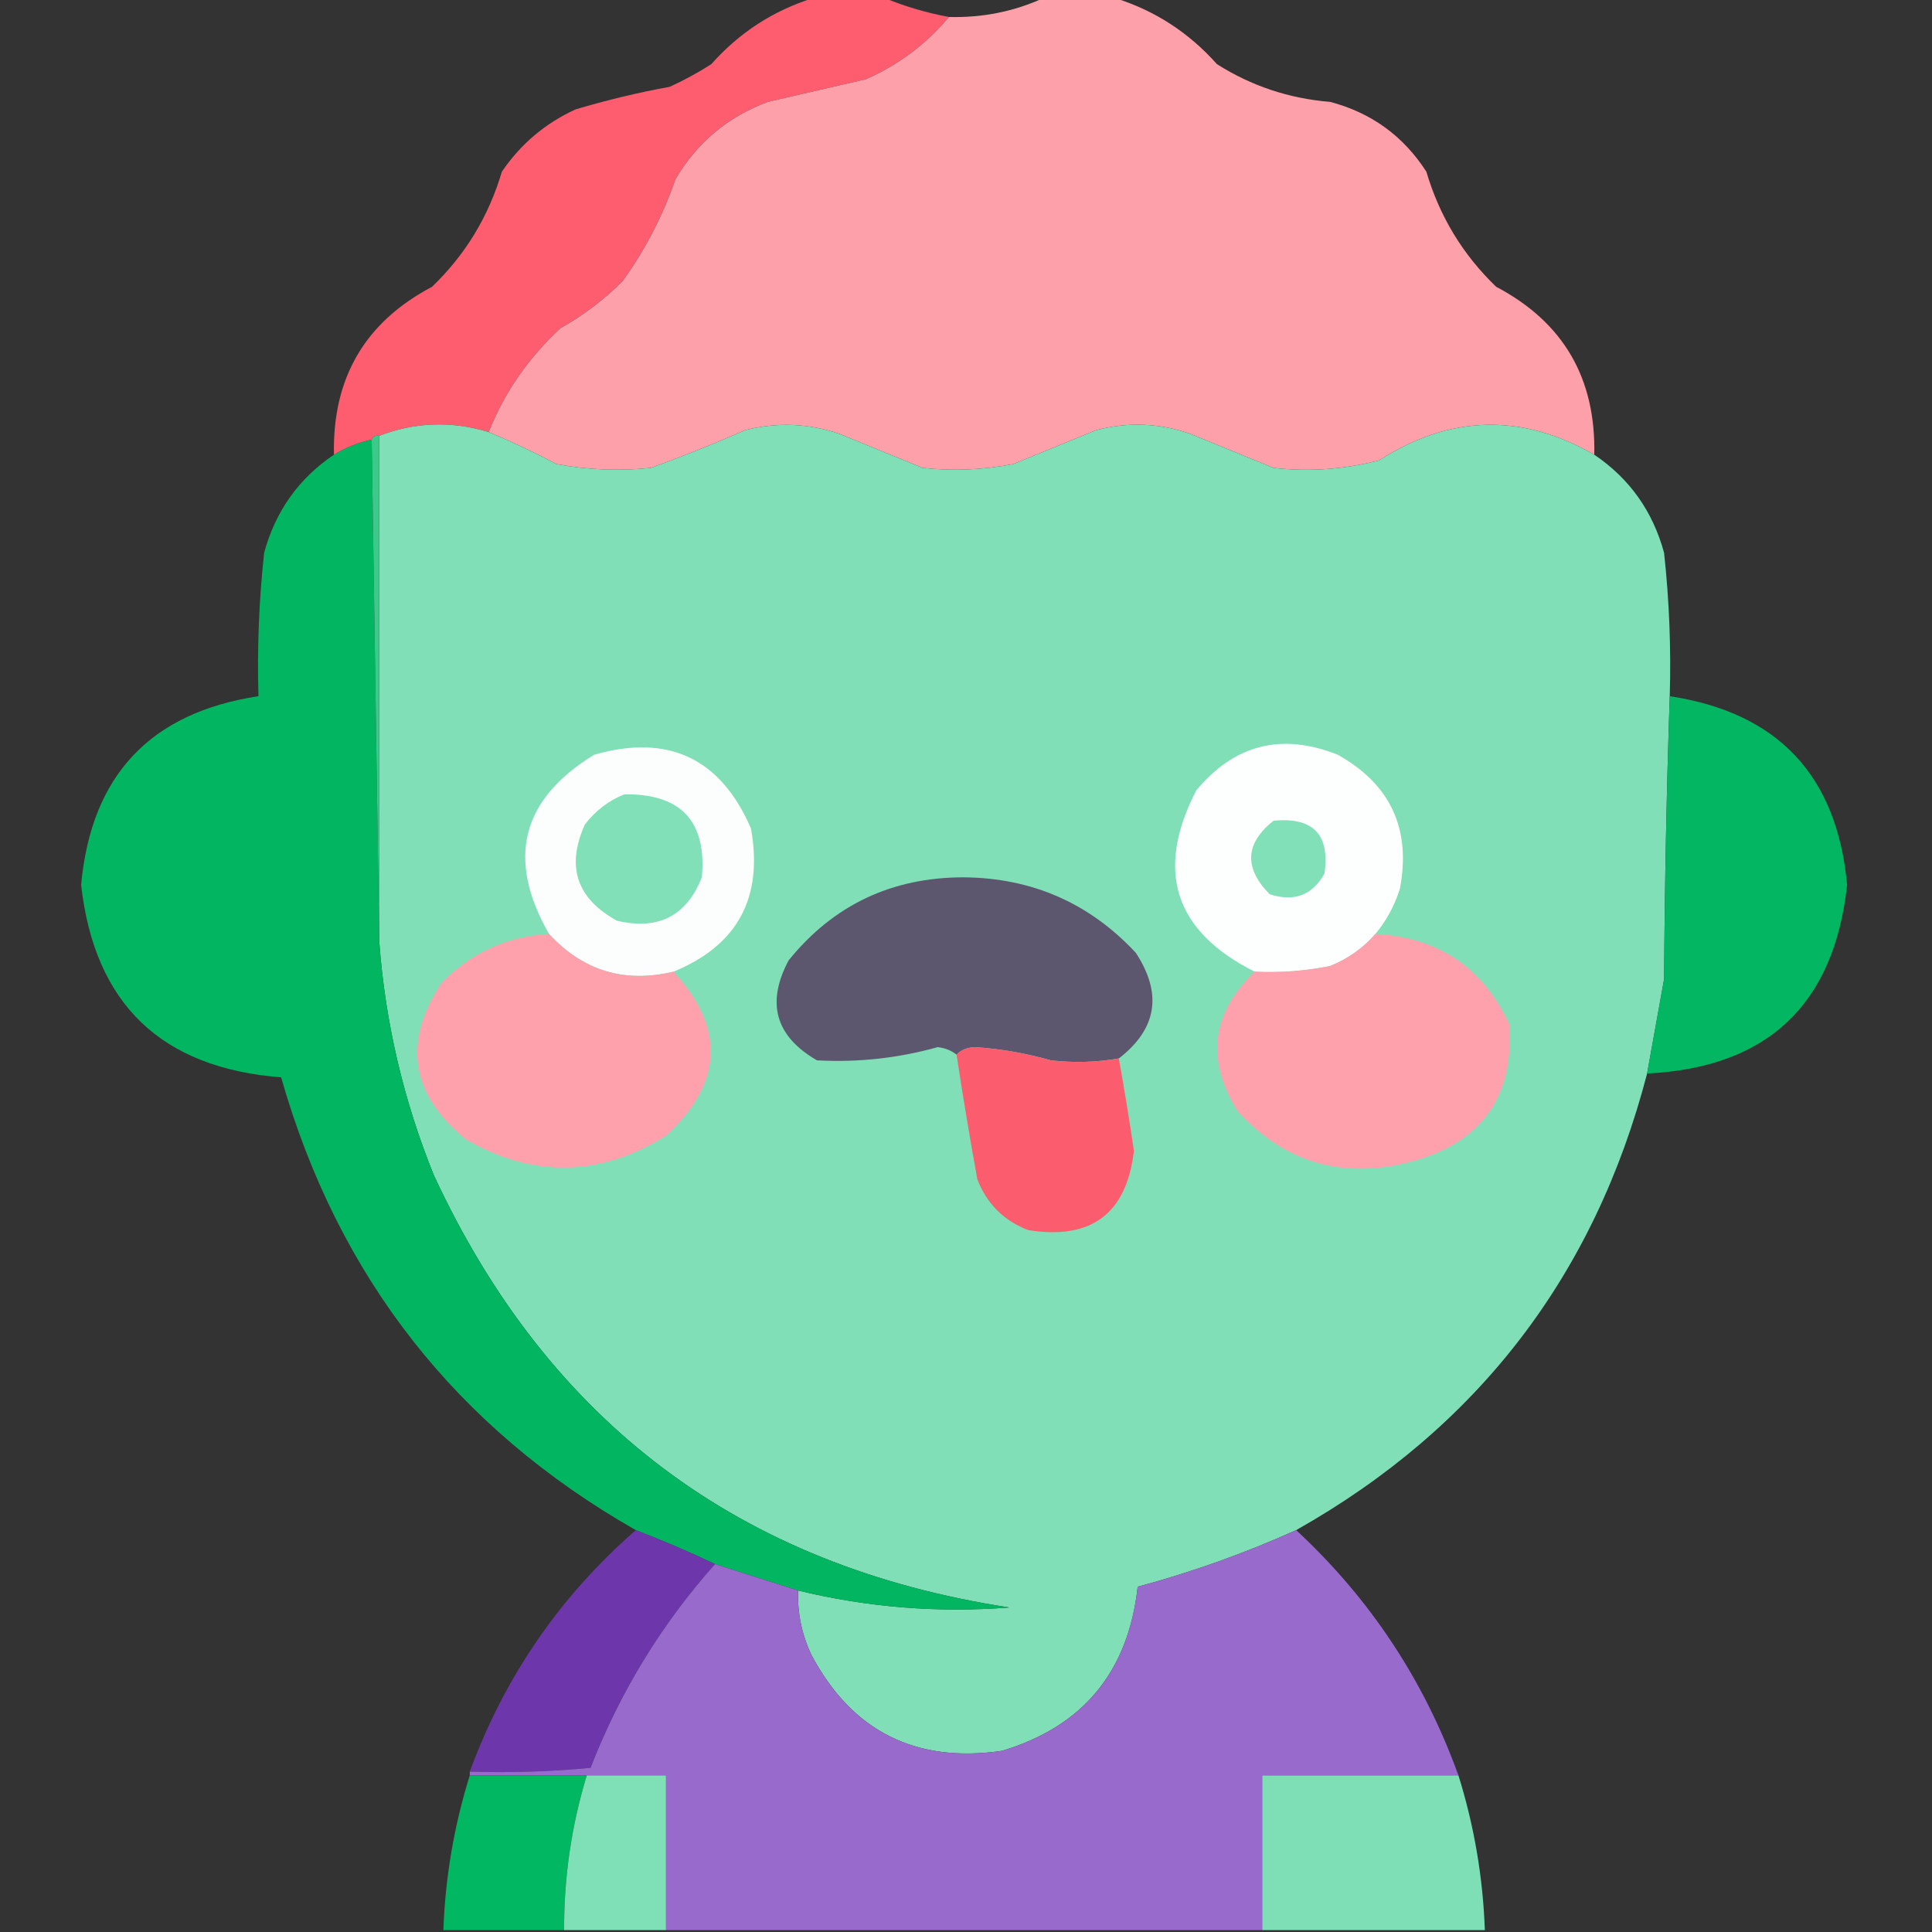 <?xml version="1.0" encoding="UTF-8"?>
<!DOCTYPE svg PUBLIC "-//W3C//DTD SVG 1.1//EN" "http://www.w3.org/Graphics/SVG/1.1/DTD/svg11.dtd">
<svg xmlns="http://www.w3.org/2000/svg" version="1.1" width="512px" height="512px" style="shape-rendering:geometricPrecision; text-rendering:geometricPrecision; image-rendering:optimizeQuality; fill-rule:evenodd; clip-rule:evenodd" xmlns:xlink="http://www.w3.org/1999/xlink">
<rect width="100%" height="100%" fill="#333333" stroke="none"/>
<g><path style="opacity:1" fill="#fd5d6f" d="M 215.5,-0.5 C 221.833,-0.5 228.167,-0.5 234.5,-0.5C 239.898,1.74 245.565,3.407 251.5,4.5C 245.482,11.675 238.149,17.175 229.5,21C 220.865,22.999 212.198,24.999 203.5,27C 192.894,30.941 184.727,37.775 179,47.5C 175.639,57.223 170.973,66.223 165,74.5C 160.068,79.435 154.568,83.601 148.5,87C 139.996,94.898 133.663,104.065 129.5,114.5C 119.671,111.514 110.004,111.848 100.5,115.5C 99.508,115.328 98.842,115.662 98.5,116.5C 94.922,117.292 91.588,118.625 88.5,120.5C 88.058,100.201 96.725,85.368 114.5,76C 123.33,67.516 129.497,57.349 133,45.5C 137.983,38.181 144.483,32.681 152.5,29C 160.723,26.54 169.057,24.54 177.5,23C 181.327,21.254 184.993,19.254 188.5,17C 195.974,8.61 204.974,2.776 215.5,-0.5 Z"/></g>
<g><path style="opacity:0.996" fill="#fea1ab" d="M 276.5,-0.5 C 282.833,-0.5 289.167,-0.5 295.5,-0.5C 306.026,2.776 315.026,8.61 322.5,17C 331.635,22.787 341.635,26.121 352.5,27C 363.396,29.865 371.896,36.031 378,45.5C 381.503,57.349 387.67,67.516 396.5,76C 414.275,85.368 422.942,100.201 422.5,120.5C 403.248,109.453 384.248,109.953 365.5,122C 356.307,124.393 346.974,125.06 337.5,124C 330.167,121 322.833,118 315.5,115C 307.278,112.111 298.945,111.778 290.5,114C 283.167,117 275.833,120 268.5,123C 260.564,124.53 252.564,124.863 244.5,124C 237.167,121 229.833,118 222.5,115C 214.262,112.174 205.929,111.841 197.5,114C 189.279,117.61 180.946,120.943 172.5,124C 164.103,124.87 155.77,124.537 147.5,123C 141.561,119.862 135.561,117.028 129.5,114.5C 133.663,104.065 139.996,94.898 148.5,87C 154.568,83.601 160.068,79.435 165,74.5C 170.973,66.223 175.639,57.223 179,47.5C 184.727,37.775 192.894,30.941 203.5,27C 212.198,24.999 220.865,22.999 229.5,21C 238.149,17.175 245.482,11.675 251.5,4.5C 260.329,4.734 268.662,3.068 276.5,-0.5 Z"/></g>
<g><path style="opacity:0.999" fill="#80dfb6" d="M 129.5,114.5 C 135.561,117.028 141.561,119.862 147.5,123C 155.77,124.537 164.103,124.87 172.5,124C 180.946,120.943 189.279,117.61 197.5,114C 205.929,111.841 214.262,112.174 222.5,115C 229.833,118 237.167,121 244.5,124C 252.564,124.863 260.564,124.53 268.5,123C 275.833,120 283.167,117 290.5,114C 298.945,111.778 307.278,112.111 315.5,115C 322.833,118 330.167,121 337.5,124C 346.974,125.06 356.307,124.393 365.5,122C 384.248,109.953 403.248,109.453 422.5,120.5C 431.833,126.804 438,135.471 441,146.5C 442.374,159.12 442.874,171.787 442.5,184.5C 441.668,209.33 441.168,234.33 441,259.5C 439.499,267.842 437.999,276.176 436.5,284.5C 422.58,338.027 391.58,378.36 343.5,405.5C 329.941,411.607 315.941,416.607 301.5,420.5C 299.005,443.049 287.005,457.549 265.5,464C 242.596,467.299 225.763,458.799 215,438.5C 212.476,433.1 211.309,427.433 211.5,421.5C 229.915,425.968 248.582,427.468 267.5,426C 196.169,415.089 145.336,376.923 115,311.5C 106.915,291.572 102.082,270.906 100.5,249.5C 100.5,204.833 100.5,160.167 100.5,115.5C 110.004,111.848 119.671,111.514 129.5,114.5 Z"/></g>
<g><path style="opacity:0.995" fill="#03b762" d="M 98.5,116.5 C 99.167,160.833 99.833,205.167 100.5,249.5C 102.082,270.906 106.915,291.572 115,311.5C 145.336,376.923 196.169,415.089 267.5,426C 248.582,427.468 229.915,425.968 211.5,421.5C 204.262,419.2 196.929,416.867 189.5,414.5C 182.673,411.258 175.673,408.258 168.5,405.5C 120.916,378.38 89.582,338.38 74.5,285.5C 42.702,283.033 25.035,266.033 21.5,234.5C 24.154,205.515 39.82,188.848 68.5,184.5C 68.126,171.787 68.626,159.12 70,146.5C 73,135.471 79.167,126.804 88.5,120.5C 91.588,118.625 94.922,117.292 98.5,116.5 Z"/></g>
<g><path style="opacity:1" fill="#3cc989" d="M 98.5,116.5 C 98.842,115.662 99.508,115.328 100.5,115.5C 100.5,160.167 100.5,204.833 100.5,249.5C 99.833,205.167 99.167,160.833 98.5,116.5 Z"/></g>
<g><path style="opacity:0.987" fill="#02b762" d="M 442.5,184.5 C 471.18,188.848 486.846,205.515 489.5,234.5C 486.073,266.26 468.406,282.927 436.5,284.5C 437.999,276.176 439.499,267.842 441,259.5C 441.168,234.33 441.668,209.33 442.5,184.5 Z"/></g>
<g><path style="opacity:1" fill="#fdfefe" d="M 364.5,247.5 C 361.236,251.247 357.236,254.08 352.5,256C 345.908,257.329 339.241,257.829 332.5,257.5C 311.211,246.799 306.045,230.799 317,209.5C 327.123,197.278 339.623,194.111 354.5,200C 368.492,207.82 373.992,219.654 371,235.5C 369.598,239.975 367.431,243.975 364.5,247.5 Z"/></g>
<g><path style="opacity:1" fill="#fcfefd" d="M 178.5,257.5 C 165.503,260.611 154.503,257.278 145.5,247.5C 134.129,227.647 138.129,211.813 157.5,200C 177.085,194.411 190.918,200.911 199,219.5C 202.33,237.851 195.496,250.517 178.5,257.5 Z"/></g>
<g><path style="opacity:1" fill="#81e0b8" d="M 165.5,210.5 C 180.499,210.33 187.332,217.663 186,232.5C 181.943,242.758 174.443,246.591 163.5,244C 152.812,238.123 149.978,229.623 155,218.5C 157.855,214.789 161.355,212.123 165.5,210.5 Z"/></g>
<g><path style="opacity:1" fill="#81e0b7" d="M 337.5,217.5 C 347.988,216.487 352.488,221.154 351,231.5C 347.82,237.234 342.987,239.067 336.5,237C 329.606,230.024 329.939,223.524 337.5,217.5 Z"/></g>
<g><path style="opacity:1" fill="#5c576e" d="M 296.5,280.5 C 290.537,281.53 284.537,281.697 278.5,281C 271.962,279.137 265.296,277.971 258.5,277.5C 256.36,277.556 254.694,278.223 253.5,279.5C 252.121,278.391 250.455,277.724 248.5,277.5C 238.015,280.431 227.348,281.598 216.5,281C 205.487,274.623 202.987,265.79 209,254.5C 220.885,239.81 236.385,232.477 255.5,232.5C 273.587,232.69 288.754,239.356 301,252.5C 308.114,263.352 306.614,272.686 296.5,280.5 Z"/></g>
<g><path style="opacity:1" fill="#fea1ac" d="M 145.5,247.5 C 154.503,257.278 165.503,260.611 178.5,257.5C 192.3,272.563 191.634,287.063 176.5,301C 159.046,311.909 141.38,312.242 123.5,302C 108.816,290.064 106.649,276.23 117,260.5C 124.818,252.508 134.318,248.175 145.5,247.5 Z"/></g>
<g><path style="opacity:1" fill="#fea1ac" d="M 364.5,247.5 C 381.238,248.439 393.072,256.439 400,271.5C 401.321,290.869 392.487,303.036 373.5,308C 355.572,312.562 340.405,308.062 328,294.5C 319.522,280.918 321.022,268.584 332.5,257.5C 339.241,257.829 345.908,257.329 352.5,256C 357.236,254.08 361.236,251.247 364.5,247.5 Z"/></g>
<g><path style="opacity:1" fill="#fb5d6f" d="M 296.5,280.5 C 297.971,288.632 299.305,296.799 300.5,305C 298.555,321.654 289.222,328.654 272.5,326C 266,323.5 261.5,319 259,312.5C 257.003,301.514 255.169,290.514 253.5,279.5C 254.694,278.223 256.36,277.556 258.5,277.5C 265.296,277.971 271.962,279.137 278.5,281C 284.537,281.697 290.537,281.53 296.5,280.5 Z"/></g>
<g><path style="opacity:1" fill="#6d37ab" d="M 168.5,405.5 C 175.673,408.258 182.673,411.258 189.5,414.5C 175.316,430.395 164.316,448.395 156.5,468.5C 145.854,469.499 135.187,469.832 124.5,469.5C 133.724,444.372 148.391,423.039 168.5,405.5 Z"/></g>
<g><path style="opacity:0.998" fill="#986acb" d="M 343.5,405.5 C 363.083,423.659 377.417,445.326 386.5,470.5C 369.167,470.5 351.833,470.5 334.5,470.5C 334.5,484.167 334.5,497.833 334.5,511.5C 281.833,511.5 229.167,511.5 176.5,511.5C 176.5,497.833 176.5,484.167 176.5,470.5C 169.5,470.5 162.5,470.5 155.5,470.5C 145.167,470.5 134.833,470.5 124.5,470.5C 124.5,470.167 124.5,469.833 124.5,469.5C 135.187,469.832 145.854,469.499 156.5,468.5C 164.316,448.395 175.316,430.395 189.5,414.5C 196.929,416.867 204.262,419.2 211.5,421.5C 211.309,427.433 212.476,433.1 215,438.5C 225.763,458.799 242.596,467.299 265.5,464C 287.005,457.549 299.005,443.049 301.5,420.5C 315.941,416.607 329.941,411.607 343.5,405.5 Z"/></g>
<g><path style="opacity:1" fill="#02b762" d="M 124.5,470.5 C 134.833,470.5 145.167,470.5 155.5,470.5C 151.442,483.851 149.442,497.517 149.5,511.5C 138.833,511.5 128.167,511.5 117.5,511.5C 118.003,497.484 120.336,483.817 124.5,470.5 Z"/></g>
<g><path style="opacity:1" fill="#7fdfb6" d="M 155.5,470.5 C 162.5,470.5 169.5,470.5 176.5,470.5C 176.5,484.167 176.5,497.833 176.5,511.5C 167.5,511.5 158.5,511.5 149.5,511.5C 149.442,497.517 151.442,483.851 155.5,470.5 Z"/></g>
<g><path style="opacity:0.995" fill="#7fe0b7" d="M 386.5,470.5 C 390.665,483.82 392.998,497.487 393.5,511.5C 373.833,511.5 354.167,511.5 334.5,511.5C 334.5,497.833 334.5,484.167 334.5,470.5C 351.833,470.5 369.167,470.5 386.5,470.5 Z"/></g>
</svg>
